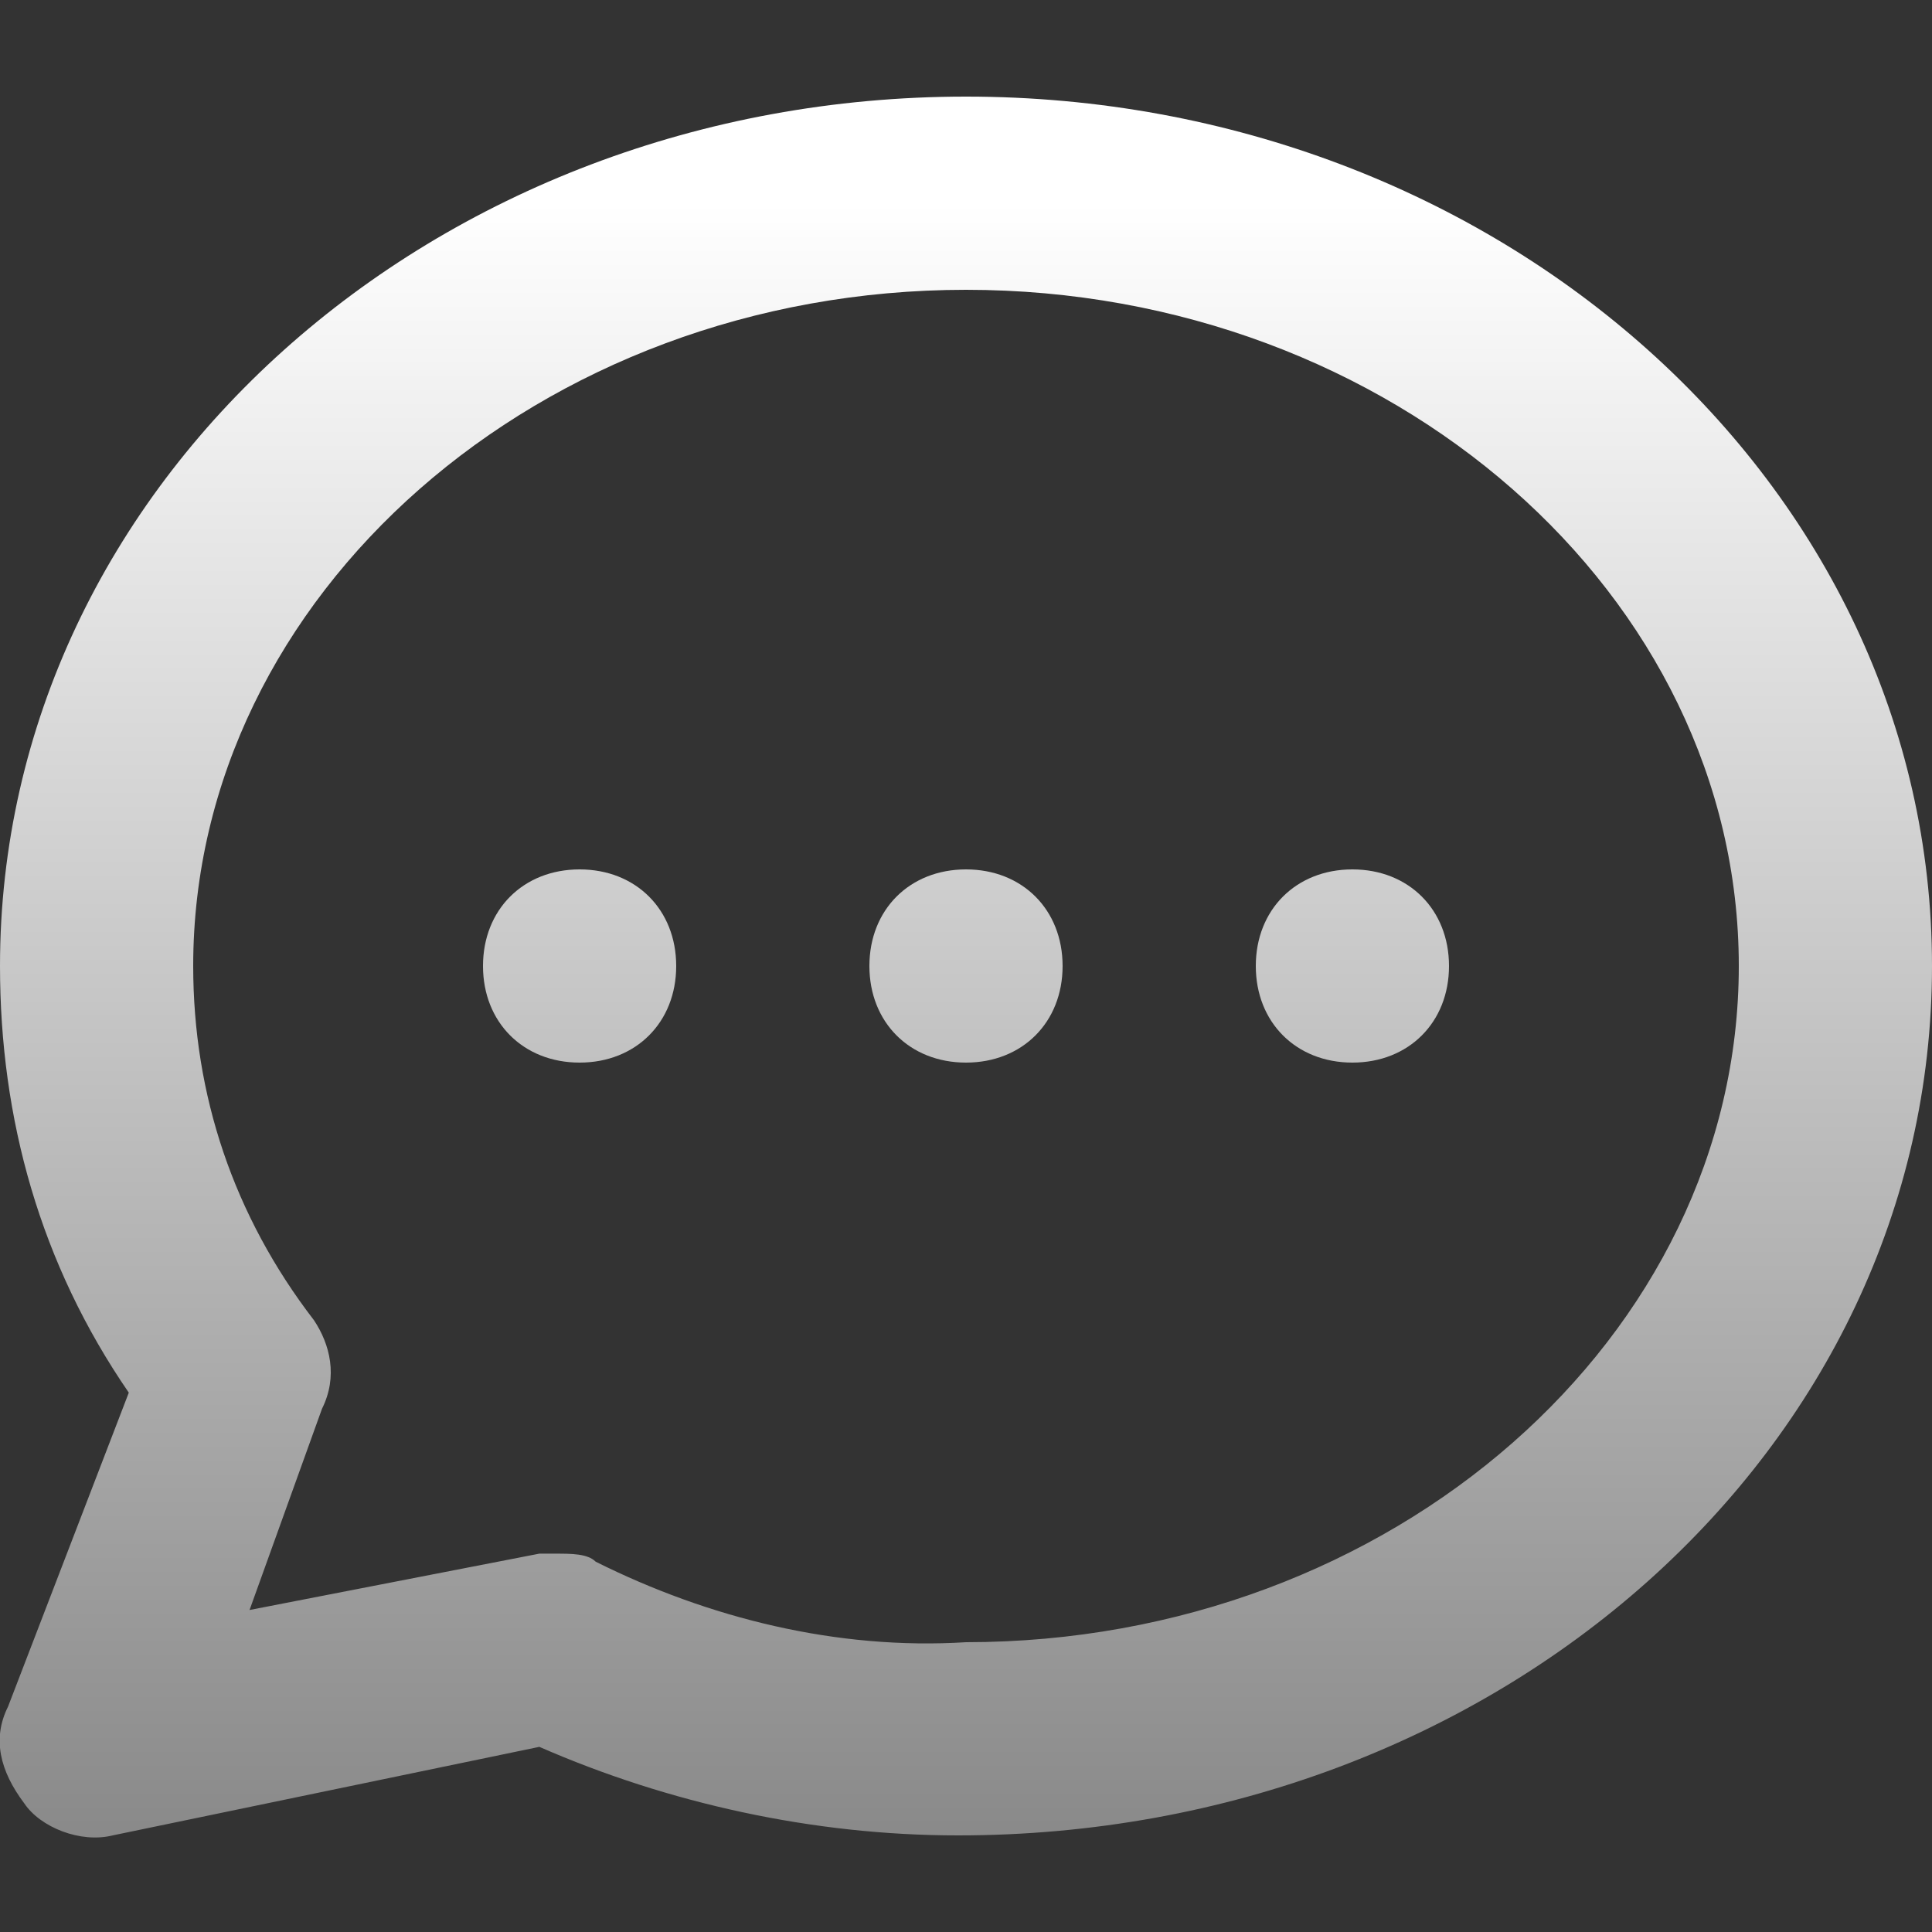<?xml version="1.0" encoding="utf-8"?>
<!-- Generator: Adobe Illustrator 26.2.1, SVG Export Plug-In . SVG Version: 6.00 Build 0)  -->
<svg version="1.1" id="Capa_1" xmlns="http://www.w3.org/2000/svg" xmlns:xlink="http://www.w3.org/1999/xlink" x="0px" y="0px"
	 viewBox="0 0 24 24" style="enable-background:new 0 0 24 24;" xml:space="preserve">
<rect x="0" y="0" width="24" height="24" fill="#333333" stroke="none"/>
<style type="text/css">
	.st0{fill:url(#SVGID_1_);}
</style>
<linearGradient id="SVGID_1_" gradientUnits="userSpaceOnUse" x1="12" y1="2.517" x2="12" y2="24.441">
	<stop  offset="0" style="stop-color:#FFFFFF"/>
	<stop  offset="1" style="stop-color:#808080"/>
</linearGradient>
<path class="st0" d="M11.9,22.8c-1.8,0-3.6-0.4-5.2-1.1l-5.3,1.1c-0.4,0.1-0.9-0.1-1.1-0.4C0,22-0.1,21.6,0.1,21.2l1.5-3.9
	C0.5,15.7,0,13.9,0,12C0,6,5.4,1.2,12,1.2S24,6,24,12C24,18,18.6,22.8,11.9,22.8z M6.9,19.3c0.2,0,0.4,0,0.5,0.1
	c1.4,0.7,3,1.1,4.6,1c5.3,0,9.6-3.8,9.6-8.4S17.3,3.6,12,3.6S2.4,7.4,2.4,12c0,1.6,0.5,3.1,1.5,4.4c0.2,0.3,0.3,0.7,0.1,1.1L3.1,20
	l3.6-0.7C6.7,19.3,6.8,19.3,6.9,19.3z M16.8,13.2c-0.7,0-1.2-0.5-1.2-1.2c0-0.7,0.5-1.2,1.2-1.2h0c0.7,0,1.2,0.5,1.2,1.2
	C18,12.7,17.5,13.2,16.8,13.2z M12,13.2c-0.7,0-1.2-0.5-1.2-1.2c0-0.7,0.5-1.2,1.2-1.2h0c0.7,0,1.2,0.5,1.2,1.2
	C13.2,12.7,12.7,13.2,12,13.2z M7.2,13.2C6.5,13.2,6,12.7,6,12c0-0.7,0.5-1.2,1.2-1.2h0c0.7,0,1.2,0.5,1.2,1.2
	C8.4,12.7,7.9,13.2,7.2,13.2z"/>
</svg>
